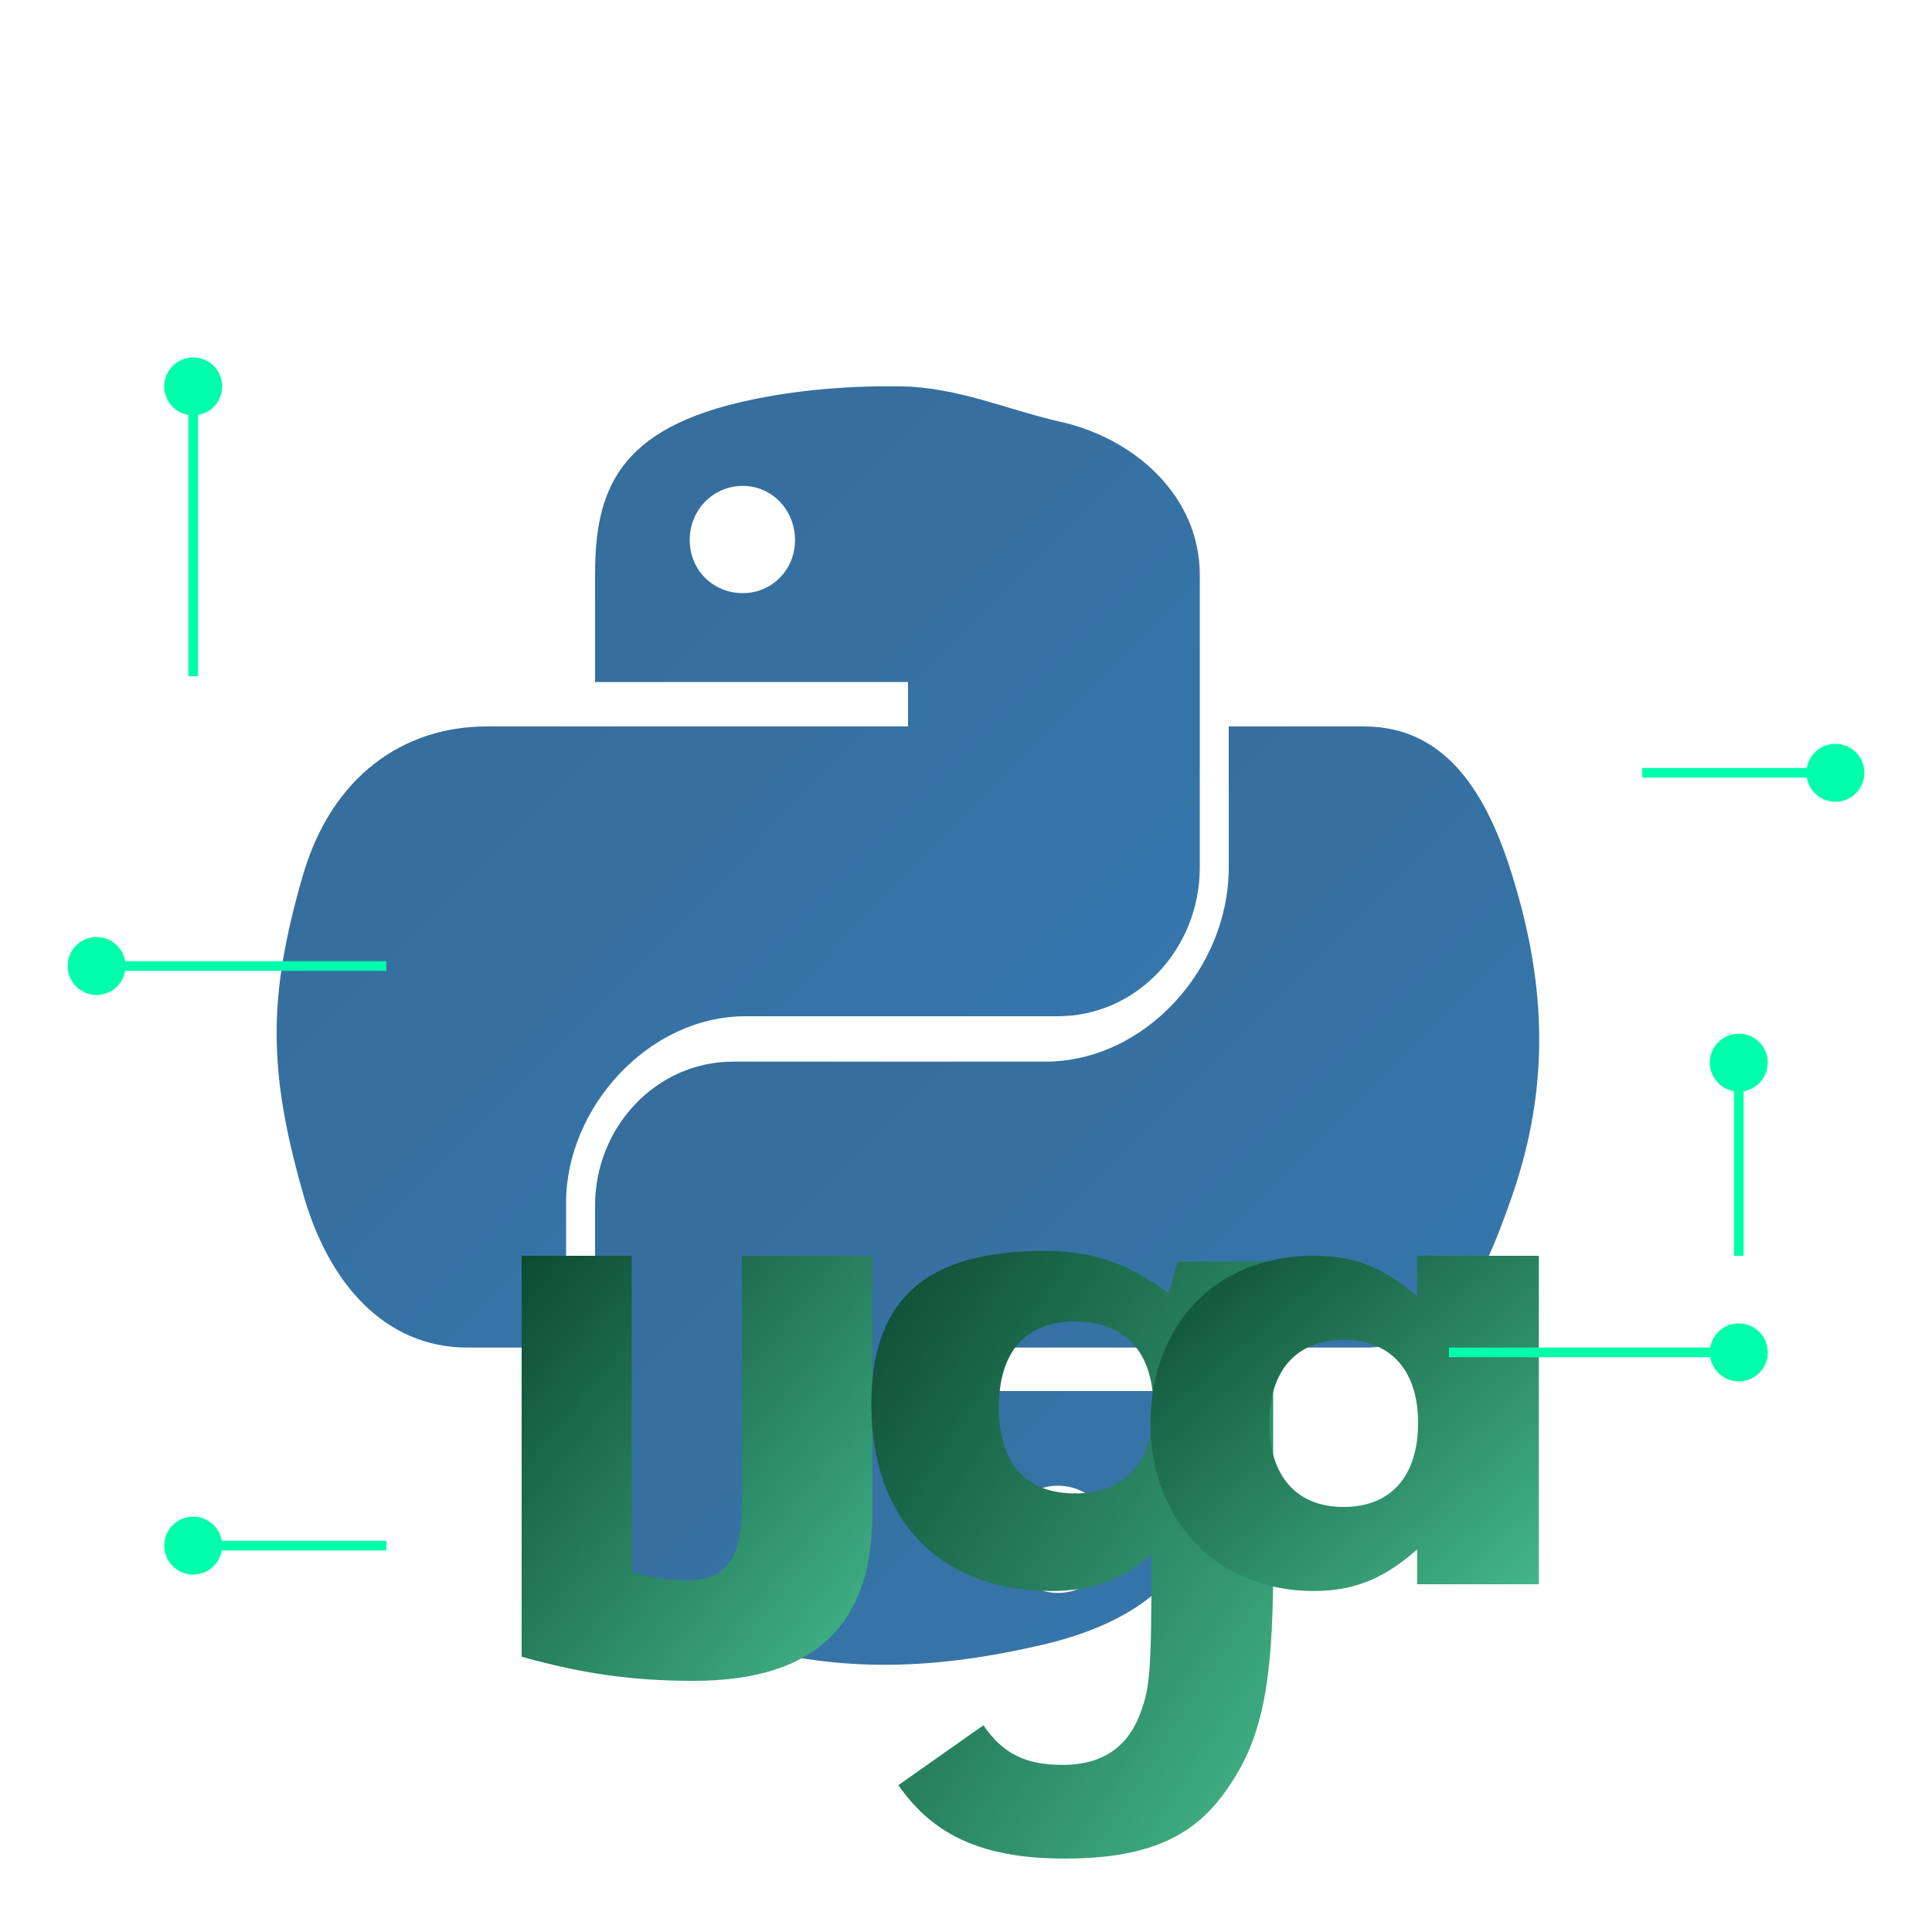 <?xml version="1.0" encoding="UTF-8"?>
<svg width="200px" height="200px" viewBox="0 0 200 200" version="1.1" xmlns="http://www.w3.org/2000/svg" xmlns:xlink="http://www.w3.org/1999/xlink">
  <defs>
    <linearGradient x1="0%" y1="0%" x2="100%" y2="100%" id="pythonGradient">
      <stop stop-color="#366A96" offset="0%"></stop>
      <stop stop-color="#3679B0" offset="100%"></stop>
    </linearGradient>
    <linearGradient x1="0%" y1="0%" x2="100%" y2="100%" id="djangoGradient">
      <stop stop-color="#0C4B33" offset="0%"></stop>
      <stop stop-color="#44B78B" offset="100%"></stop>
    </linearGradient>
    <filter id="glow" x="-20%" y="-20%" width="140%" height="140%">
      <feGaussianBlur stdDeviation="4" result="blur" />
      <feComposite in="SourceGraphic" in2="blur" operator="over" />
    </filter>
  </defs>

  <g id="python-django" stroke="none" stroke-width="1" fill="none" fill-rule="evenodd">
    <!-- Python Logo -->
    <g id="python" transform="translate(30, 40)" filter="url(#glow)">
      <path d="M63.4,0 C57.8,-0.1 52.4,0.4 47.7,1.4 C33.9,4.3 31.6,10.8 31.6,19.5 L31.6,30.6 L64,30.6 L64,35.2 L20.4,35.2 C11.8,35.2 4.3,40.3 1.3,50.8 C-2.2,63 -2.3,70.6 1.3,83.3 C3.9,92.8 9.8,99.5 18.4,99.5 L28.6,99.5 L28.6,84.5 C28.6,74.7 37.1,65.2 47.2,65.2 L79.5,65.2 C87.7,65.2 94.2,58.2 94.2,49.8 L94.2,19.5 C94.2,11.4 87.5,5.3 79.5,3.6 C74.3,2.4 69.1,0.1 63.4,0 Z M46.9,10.3 C49.9,10.3 52.3,12.8 52.3,15.9 C52.3,19 49.9,21.4 46.9,21.4 C43.8,21.4 41.4,19 41.4,15.9 C41.4,12.8 43.8,10.3 46.9,10.3 Z" fill="url(#pythonGradient)"></path>
      <path d="M97.2,35.2 L97.2,49.8 C97.2,60.3 88.5,69.9 78.2,69.9 L45.9,69.9 C37.9,69.9 31.6,76.7 31.6,84.8 L31.6,115.1 C31.6,123.2 38.5,128 46.4,130.2 C56.1,132.9 65.5,133.2 78.2,130.2 C87,128.1 94.2,123.4 94.2,115.1 L94.2,104 L61.9,104 L61.9,99.5 L111.2,99.5 C119.8,99.5 123,94.1 126.6,83.6 C130.3,72.8 130.2,62.4 126.6,50.8 C124,42.3 119.8,35.2 111.2,35.2 L97.2,35.2 Z M79.5,113.8 C82.6,113.8 85,116.2 85,119.3 C85,122.5 82.6,124.9 79.5,124.9 C76.5,124.9 74.1,122.5 74.1,119.3 C74.1,116.2 76.5,113.8 79.5,113.8 Z" fill="url(#pythonGradient)"></path>
    </g>

    <!-- Django Logo -->
    <g id="django" transform="translate(40, 130)">
      <path d="M14,0 L14,41.5 C20.4,43.3 25.6,44 31.8,44 C44.9,44 50.3,37.7 50.3,26.7 L50.3,0 L36.8,0 L36.8,25.7 C36.8,31.4 35.2,33.6 31.1,33.6 C29.1,33.6 27.3,33.3 25.4,32.7 L25.4,0 L14,0 Z" fill="url(#djangoGradient)"></path>
      <path d="M91.8,14.2 L91.8,32.2 C91.8,44.8 90.5,50.2 87.1,55.1 C83.9,59.8 79.4,62.4 70.2,62.4 C61.3,62.4 56.4,59.7 53,54.8 L61.8,48.6 C63.8,51.5 66.1,52.7 70,52.7 C74.4,52.7 76.9,50.6 78.1,47.2 C79,44.7 79.2,43.3 79.2,31.8 L79.2,30.9 C76.3,33.5 73.1,34.7 68.8,34.7 C57.3,34.7 50.2,27.3 50.2,15.4 C50.2,3.1 57.5,-0.5 68.2,-0.5 C73.1,-0.5 76.9,0.8 81,3.9 L81.9,0.6 L91.8,0.6 L91.8,14.2 Z M79.4,15.7 C79.4,9.9 76.4,6.8 71.3,6.8 C66.2,6.8 63.4,9.9 63.4,15.7 C63.4,21.5 66.2,24.6 71.3,24.6 C76.3,24.6 79.4,21.5 79.4,15.7 Z" fill="url(#djangoGradient)"></path>
      <path d="M119.3,0 L119.3,34 L106.7,34 L106.7,30.4 C103.3,33.4 100.2,34.7 96,34.7 C85.8,34.7 79.1,27.2 79.1,17.4 C79.1,7.4 85.6,0 96,0 C100.3,0 103.2,1.2 106.7,4.2 L106.7,0 L119.3,0 Z M106.8,17.3 C106.8,11.8 103.9,8.7 99.1,8.7 C94.2,8.7 91.4,11.9 91.4,17.3 C91.4,22.8 94.2,26 99.1,26 C103.9,26 106.8,22.9 106.8,17.3 Z" fill="url(#djangoGradient)"></path>
    </g>

    <!-- Circuit Board Lines -->
    <path d="M10,100 L40,100" stroke="#00ffaa" stroke-width="1"></path>
    <path d="M170,80 L190,80" stroke="#00ffaa" stroke-width="1"></path>
    <path d="M150,140 L180,140" stroke="#00ffaa" stroke-width="1"></path>
    <path d="M20,160 L40,160" stroke="#00ffaa" stroke-width="1"></path>
    <path d="M20,40 L20,70" stroke="#00ffaa" stroke-width="1"></path>
    <path d="M180,110 L180,130" stroke="#00ffaa" stroke-width="1"></path>
    
    <!-- Glowing Circles -->
    <circle cx="10" cy="100" r="3" fill="#00ffaa" filter="url(#glow)"></circle>
    <circle cx="190" cy="80" r="3" fill="#00ffaa" filter="url(#glow)"></circle>
    <circle cx="180" cy="140" r="3" fill="#00ffaa" filter="url(#glow)"></circle>
    <circle cx="20" cy="160" r="3" fill="#00ffaa" filter="url(#glow)"></circle>
    <circle cx="20" cy="40" r="3" fill="#00ffaa" filter="url(#glow)"></circle>
    <circle cx="180" cy="110" r="3" fill="#00ffaa" filter="url(#glow)"></circle>
  </g>
</svg>